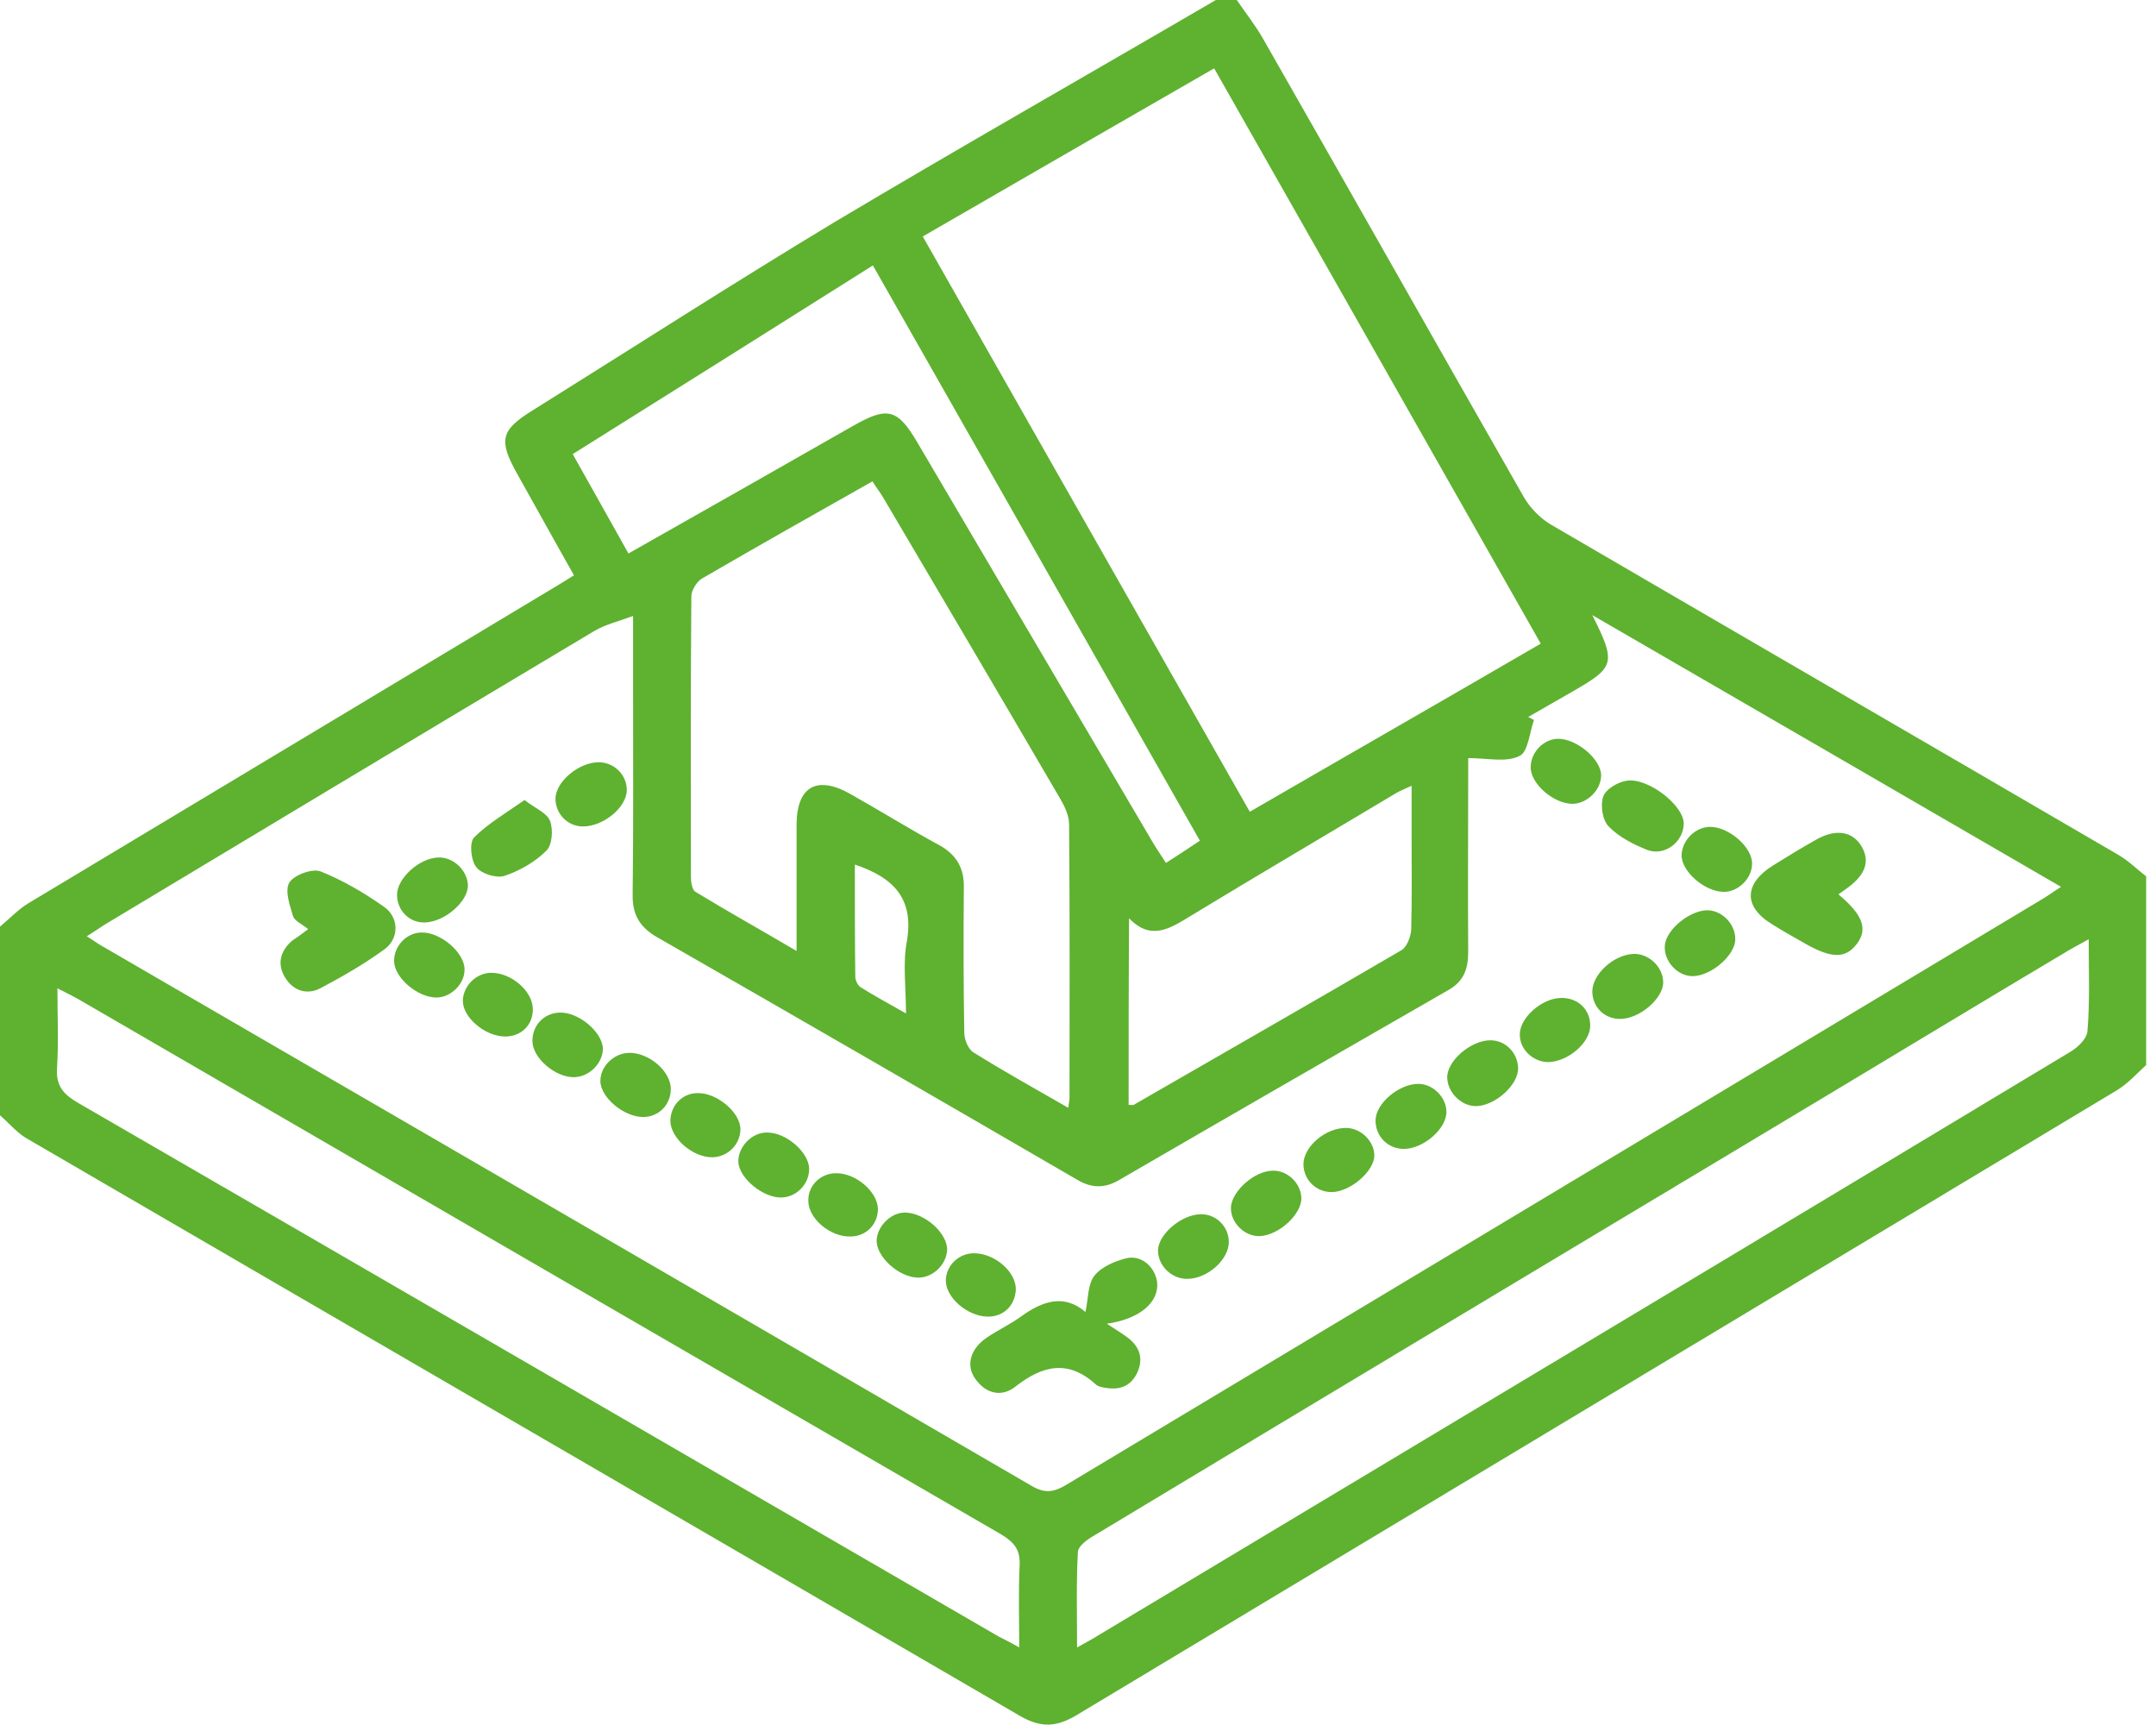 <svg width="60" height="48" viewBox="0 0 60 48" fill="none" xmlns="http://www.w3.org/2000/svg">
<g clip-path="url(#clip0_16_8132)">
<path d="M0 31.035C0 29.285 0 27.535 0 25.785C0.268 25.563 0.502 25.307 0.793 25.132C5.647 22.215 10.512 19.298 15.366 16.381C15.564 16.265 15.751 16.148 15.973 16.008C15.424 15.039 14.911 14.106 14.386 13.173C13.873 12.251 13.931 11.971 14.818 11.422C17.618 9.672 20.395 7.887 23.218 6.184C26.742 4.084 30.3 2.065 33.836 0C34.034 0 34.221 0 34.419 0C34.664 0.362 34.944 0.712 35.154 1.085C37.581 5.332 39.984 9.591 42.411 13.838C42.586 14.141 42.866 14.421 43.158 14.596C48.42 17.665 53.694 20.721 58.956 23.79C59.236 23.953 59.469 24.187 59.726 24.385C59.726 26.135 59.726 27.885 59.726 29.635C59.458 29.88 59.212 30.16 58.897 30.347C49.248 36.146 39.599 41.933 29.95 47.732C29.402 48.058 28.97 48.082 28.399 47.755C19.181 42.388 9.941 37.033 0.723 31.666C0.467 31.514 0.245 31.245 0 31.035ZM40.859 21.095C40.859 21.165 40.859 21.375 40.859 21.585C40.859 23.218 40.848 24.852 40.859 26.485C40.859 26.952 40.743 27.302 40.311 27.547C37.243 29.309 34.186 31.07 31.129 32.844C30.744 33.066 30.382 33.066 29.985 32.832C26.088 30.569 22.192 28.317 18.283 26.077C17.816 25.808 17.595 25.458 17.606 24.898C17.63 22.95 17.618 21.013 17.618 19.065C17.618 18.47 17.618 17.863 17.618 17.14C17.209 17.291 16.86 17.373 16.556 17.548C12.018 20.255 7.502 22.973 2.975 25.692C2.8 25.797 2.625 25.925 2.415 26.053C2.59 26.159 2.707 26.252 2.835 26.322C11.457 31.327 20.091 36.333 28.714 41.349C29.075 41.56 29.32 41.525 29.659 41.326C38.713 35.889 47.767 30.464 56.821 25.027C56.984 24.933 57.136 24.817 57.357 24.677C53.017 22.157 48.723 19.671 44.313 17.116C44.978 18.446 44.943 18.563 43.788 19.228C43.368 19.473 42.948 19.706 42.528 19.951C42.586 19.975 42.633 20.01 42.691 20.033C42.563 20.383 42.528 20.931 42.283 21.037C41.91 21.223 41.408 21.095 40.859 21.095ZM25.68 6.58C28.714 11.924 31.735 17.233 34.781 22.588C37.499 21.013 40.171 19.485 42.878 17.91C39.844 12.566 36.834 7.257 33.789 1.902C31.07 3.465 28.387 5.017 25.68 6.58ZM29.729 30.826C29.752 30.662 29.764 30.592 29.764 30.522C29.764 27.99 29.775 25.47 29.752 22.938C29.752 22.705 29.635 22.448 29.519 22.25C27.885 19.45 26.24 16.661 24.595 13.873C24.502 13.709 24.385 13.569 24.28 13.394C22.67 14.304 21.095 15.191 19.531 16.101C19.391 16.183 19.24 16.428 19.24 16.591C19.216 19.193 19.228 21.795 19.228 24.408C19.228 24.548 19.263 24.77 19.356 24.817C20.255 25.365 21.177 25.878 22.168 26.462C22.168 25.213 22.168 24.093 22.168 22.962C22.168 21.888 22.728 21.561 23.673 22.098C24.502 22.565 25.307 23.067 26.147 23.522C26.625 23.79 26.835 24.163 26.823 24.7C26.812 26.042 26.812 27.384 26.835 28.725C26.835 28.924 26.94 29.192 27.092 29.285C27.932 29.81 28.795 30.289 29.729 30.826ZM58.127 26.135C57.836 26.299 57.649 26.392 57.462 26.509C55.327 27.78 53.204 29.064 51.069 30.347C44.196 34.466 37.313 38.596 30.452 42.726C30.265 42.831 30.009 43.018 29.997 43.181C29.95 44.045 29.974 44.897 29.974 45.842C30.242 45.69 30.405 45.608 30.569 45.503C32.832 44.15 35.096 42.785 37.359 41.431C44.115 37.383 50.882 33.322 57.626 29.262C57.824 29.145 58.081 28.9 58.092 28.69C58.162 27.874 58.127 27.057 58.127 26.135ZM28.364 45.842C28.364 45.036 28.34 44.301 28.375 43.566C28.399 43.135 28.235 42.925 27.874 42.703C19.31 37.744 10.746 32.774 2.182 27.804C2.018 27.71 1.843 27.629 1.598 27.5C1.598 28.294 1.633 29.005 1.587 29.717C1.552 30.195 1.75 30.44 2.147 30.674C10.699 35.621 19.24 40.58 27.792 45.538C27.955 45.62 28.119 45.702 28.364 45.842ZM15.938 12.636C16.474 13.593 16.976 14.479 17.489 15.401C19.613 14.199 21.69 13.021 23.755 11.842C24.7 11.306 24.98 11.376 25.528 12.309C27.722 16.031 29.915 19.765 32.109 23.487C32.214 23.662 32.331 23.825 32.447 24.012C32.797 23.79 33.077 23.603 33.392 23.393C30.359 18.05 27.337 12.741 24.292 7.386C21.503 9.147 18.75 10.874 15.938 12.636ZM31.409 30.744C31.467 30.744 31.514 30.756 31.549 30.744C34.034 29.309 36.531 27.885 39.004 26.439C39.156 26.345 39.261 26.065 39.273 25.867C39.296 25.015 39.284 24.163 39.284 23.3C39.284 22.845 39.284 22.39 39.284 21.865C39.063 21.97 38.958 22.005 38.864 22.063C36.951 23.207 35.026 24.338 33.124 25.493C32.552 25.843 32.027 26.182 31.421 25.552C31.409 27.349 31.409 29.052 31.409 30.744ZM23.79 24.058C23.79 25.132 23.79 26.159 23.802 27.174C23.802 27.267 23.86 27.407 23.942 27.465C24.327 27.71 24.723 27.92 25.213 28.2C25.213 27.454 25.12 26.812 25.237 26.194C25.435 25.038 24.91 24.432 23.79 24.058Z" fill="#5FB130"/>
<path d="M30.802 36.834C31.012 36.974 31.211 37.091 31.397 37.231C31.724 37.488 31.829 37.814 31.642 38.211C31.444 38.608 31.117 38.689 30.709 38.608C30.639 38.596 30.546 38.573 30.499 38.526C29.729 37.826 29.017 37.989 28.259 38.584C27.874 38.888 27.43 38.783 27.139 38.363C26.87 37.989 27.01 37.523 27.465 37.219C27.769 37.009 28.107 36.858 28.41 36.636C29.006 36.204 29.612 35.994 30.207 36.508C30.289 36.146 30.266 35.749 30.452 35.504C30.639 35.259 31.012 35.096 31.339 35.014C31.759 34.909 32.144 35.248 32.202 35.679C32.261 36.239 31.712 36.706 30.802 36.834Z" fill="#5FB130"/>
<path d="M51.162 24.887C51.838 25.447 51.99 25.855 51.675 26.264C51.36 26.683 50.963 26.672 50.228 26.252C49.925 26.077 49.622 25.913 49.33 25.727C48.513 25.237 48.525 24.595 49.342 24.082C49.738 23.837 50.135 23.592 50.532 23.37C51.08 23.055 51.547 23.125 51.803 23.545C52.048 23.965 51.92 24.338 51.407 24.712C51.325 24.77 51.243 24.828 51.162 24.887Z" fill="#5FB130"/>
<path d="M8.576 25.855C8.412 25.715 8.202 25.634 8.156 25.494C8.062 25.19 7.922 24.782 8.051 24.56C8.179 24.35 8.681 24.163 8.914 24.245C9.532 24.49 10.127 24.84 10.676 25.225C11.107 25.517 11.119 26.112 10.699 26.415C10.139 26.824 9.532 27.174 8.914 27.5C8.552 27.687 8.179 27.582 7.946 27.22C7.701 26.835 7.794 26.474 8.121 26.182C8.261 26.088 8.412 25.983 8.576 25.855Z" fill="#5FB130"/>
<path d="M14.596 22.262C14.899 22.495 15.226 22.623 15.308 22.845C15.401 23.09 15.366 23.522 15.203 23.673C14.888 23.988 14.456 24.233 14.036 24.373C13.814 24.443 13.394 24.315 13.254 24.128C13.103 23.942 13.056 23.44 13.196 23.3C13.581 22.915 14.083 22.623 14.596 22.262Z" fill="#5FB130"/>
<path d="M46.857 22.915C46.857 23.417 46.331 23.837 45.842 23.65C45.456 23.498 45.048 23.288 44.768 22.997C44.593 22.822 44.535 22.401 44.616 22.168C44.686 21.958 45.025 21.76 45.27 21.725C45.865 21.631 46.857 22.413 46.857 22.915Z" fill="#5FB130"/>
<path d="M41.478 28.947C41.898 28.947 42.236 29.297 42.248 29.717C42.259 30.195 41.594 30.779 41.069 30.779C40.673 30.779 40.288 30.405 40.276 29.997C40.253 29.53 40.929 28.947 41.478 28.947Z" fill="#5FB130"/>
<path d="M36.216 33.334C36.227 33.777 35.609 34.361 35.072 34.396C34.652 34.419 34.244 34.034 34.256 33.602C34.267 33.159 34.909 32.576 35.422 32.576C35.831 32.564 36.204 32.926 36.216 33.334Z" fill="#5FB130"/>
<path d="M34.197 34.559C34.197 35.049 33.614 35.574 33.054 35.586C32.611 35.597 32.226 35.224 32.226 34.792C32.237 34.337 32.891 33.789 33.416 33.789C33.836 33.777 34.197 34.127 34.197 34.559Z" fill="#5FB130"/>
<path d="M45.107 28.352C44.663 28.364 44.325 28.037 44.313 27.605C44.301 27.127 44.885 26.578 45.445 26.544C45.877 26.52 46.285 26.905 46.285 27.337C46.285 27.78 45.643 28.34 45.107 28.352Z" fill="#5FB130"/>
<path d="M11.819 25.669C11.388 25.68 11.049 25.33 11.049 24.898C11.049 24.443 11.668 23.872 12.204 23.86C12.613 23.848 12.998 24.21 13.021 24.618C13.044 25.073 12.379 25.657 11.819 25.669Z" fill="#5FB130"/>
<path d="M39.471 30.16C39.88 30.16 40.253 30.534 40.253 30.942C40.253 31.409 39.623 31.957 39.086 31.969C38.631 31.98 38.269 31.619 38.281 31.164C38.293 30.697 38.934 30.16 39.471 30.16Z" fill="#5FB130"/>
<path d="M15.984 29.974C15.459 29.985 14.829 29.449 14.818 28.982C14.806 28.55 15.121 28.2 15.553 28.177C16.09 28.142 16.778 28.725 16.778 29.192C16.766 29.6 16.393 29.962 15.984 29.974Z" fill="#5FB130"/>
<path d="M43.368 20.558C43.882 20.558 44.558 21.13 44.558 21.573C44.558 21.982 44.173 22.355 43.777 22.367C43.252 22.378 42.598 21.818 42.598 21.352C42.598 20.931 42.96 20.558 43.368 20.558Z" fill="#5FB130"/>
<path d="M22.518 32.529C22.518 32.949 22.168 33.311 21.748 33.322C21.235 33.334 20.57 32.786 20.547 32.331C20.535 31.911 20.932 31.502 21.352 31.514C21.888 31.514 22.518 32.074 22.518 32.529Z" fill="#5FB130"/>
<path d="M37.056 33.171C36.624 33.171 36.286 32.832 36.274 32.412C36.262 31.911 36.892 31.374 37.476 31.386C37.884 31.397 38.258 31.771 38.246 32.167C38.234 32.599 37.569 33.171 37.056 33.171Z" fill="#5FB130"/>
<path d="M18.668 30.3C18.668 30.744 18.33 31.082 17.898 31.082C17.361 31.082 16.708 30.534 16.708 30.079C16.708 29.67 17.081 29.309 17.501 29.297C18.061 29.285 18.668 29.81 18.668 30.3Z" fill="#5FB130"/>
<path d="M12.146 27.757C11.621 27.757 10.979 27.209 10.968 26.753C10.956 26.334 11.306 25.96 11.714 25.948C12.251 25.925 12.939 26.509 12.928 26.987C12.928 27.384 12.543 27.757 12.146 27.757Z" fill="#5FB130"/>
<path d="M48.291 26.147C48.28 26.59 47.615 27.162 47.101 27.162C46.681 27.162 46.296 26.742 46.331 26.31C46.366 25.855 47.055 25.307 47.545 25.33C47.953 25.353 48.303 25.738 48.291 26.147Z" fill="#5FB130"/>
<path d="M19.415 30.417C19.951 30.405 20.605 30.954 20.605 31.421C20.605 31.841 20.255 32.191 19.835 32.202C19.286 32.214 18.668 31.677 18.656 31.199C18.656 30.767 18.983 30.417 19.415 30.417Z" fill="#5FB130"/>
<path d="M14.829 28.084C14.829 28.527 14.503 28.842 14.059 28.842C13.499 28.842 12.869 28.305 12.881 27.839C12.893 27.43 13.254 27.069 13.674 27.069C14.234 27.069 14.829 27.582 14.829 28.084Z" fill="#5FB130"/>
<path d="M46.798 23.79C46.81 23.382 47.184 23.008 47.592 23.008C48.117 23.008 48.77 23.58 48.759 24.035C48.759 24.443 48.374 24.817 47.977 24.817C47.44 24.817 46.787 24.245 46.798 23.79Z" fill="#5FB130"/>
<path d="M25.54 35.551C25.003 35.539 24.373 34.956 24.397 34.501C24.42 34.104 24.817 33.719 25.213 33.742C25.762 33.766 26.38 34.337 26.357 34.792C26.333 35.201 25.948 35.562 25.54 35.551Z" fill="#5FB130"/>
<path d="M16.661 21.211C17.093 21.211 17.443 21.561 17.443 21.982C17.443 22.471 16.778 23.008 16.206 22.997C15.774 22.985 15.448 22.623 15.459 22.203C15.483 21.736 16.113 21.211 16.661 21.211Z" fill="#5FB130"/>
<path d="M43.088 29.554C42.668 29.554 42.295 29.204 42.295 28.795C42.283 28.329 42.901 27.78 43.438 27.769C43.905 27.757 44.255 28.084 44.255 28.539C44.255 29.017 43.636 29.542 43.088 29.554Z" fill="#5FB130"/>
<path d="M27.477 36.636C26.917 36.624 26.31 36.099 26.322 35.621C26.334 35.201 26.695 34.862 27.127 34.874C27.699 34.886 28.282 35.399 28.27 35.889C28.247 36.333 27.92 36.648 27.477 36.636Z" fill="#5FB130"/>
<path d="M23.253 32.646C23.813 32.634 24.42 33.159 24.432 33.637C24.432 34.069 24.105 34.407 23.662 34.407C23.102 34.419 22.495 33.906 22.495 33.416C22.483 32.996 22.822 32.657 23.253 32.646Z" fill="#5FB130"/>
</g>
<defs>
<clipPath id="clip0_16_8132">
<rect width="59.737" height="48" fill="white"/>
</clipPath>
</defs>
</svg>
